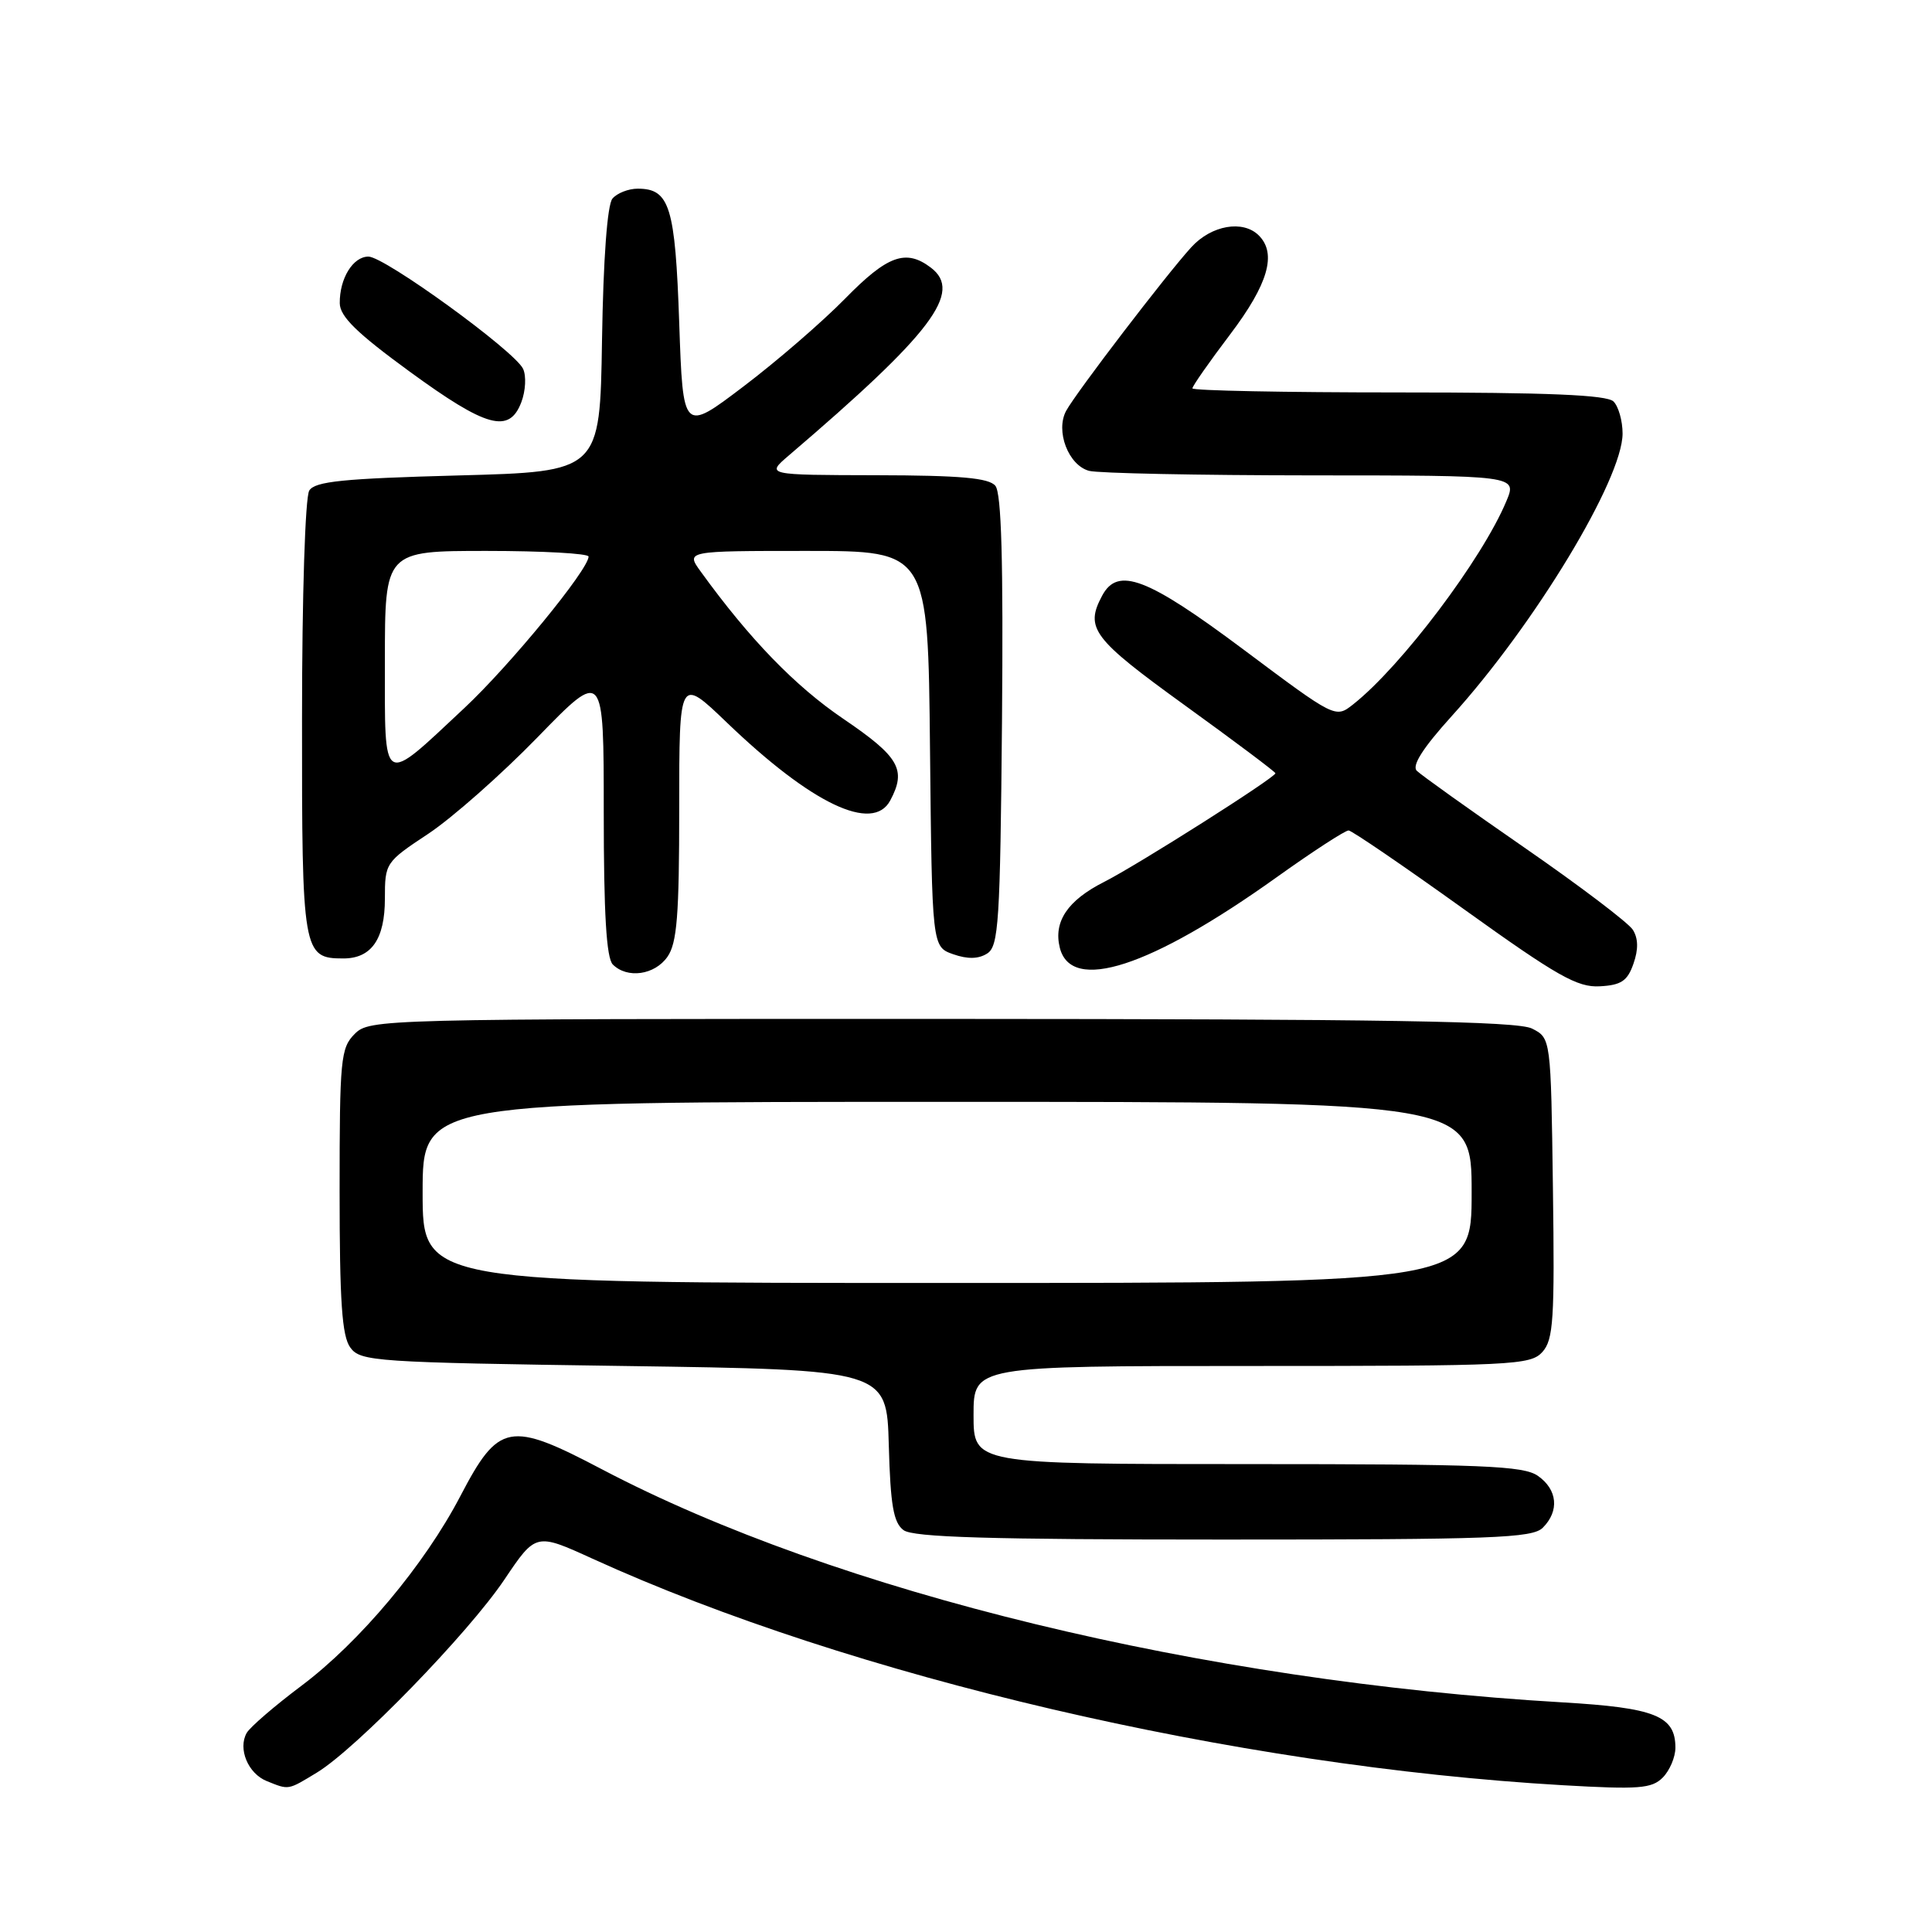 <?xml version="1.0" encoding="UTF-8" standalone="no"?>
<!DOCTYPE svg PUBLIC "-//W3C//DTD SVG 1.1//EN" "http://www.w3.org/Graphics/SVG/1.1/DTD/svg11.dtd" >
<svg xmlns="http://www.w3.org/2000/svg" xmlns:xlink="http://www.w3.org/1999/xlink" version="1.1" viewBox="0 0 256 256">
 <g >
 <path fill="currentColor"
d=" M 42.00 234.87 C 47.17 231.73 62.05 216.42 66.83 209.31 C 71.00 203.11 71.00 203.11 78.50 206.53 C 112.85 222.19 163.62 234.04 207.07 236.55 C 217.15 237.13 218.86 237.00 220.32 235.54 C 221.24 234.61 222.00 232.83 222.00 231.58 C 222.00 227.36 219.32 226.29 207.00 225.57 C 159.37 222.78 110.82 211.00 79.78 194.70 C 67.50 188.24 66.08 188.51 61.00 198.24 C 56.25 207.34 47.67 217.58 39.92 223.39 C 36.39 226.04 33.14 228.84 32.69 229.62 C 31.50 231.71 32.86 235.00 35.34 236.00 C 38.32 237.20 38.09 237.24 42.00 234.87 Z  M 204.43 202.43 C 206.65 200.21 206.38 197.38 203.78 195.56 C 201.87 194.22 196.49 194.00 165.28 194.00 C 129.00 194.00 129.00 194.00 129.00 187.50 C 129.00 181.00 129.00 181.00 165.85 181.00 C 200.44 181.00 202.79 180.89 204.37 179.15 C 205.84 177.52 206.01 174.86 205.77 157.43 C 205.50 137.56 205.50 137.56 203.00 136.29 C 201.05 135.31 183.79 135.03 124.75 135.01 C 50.32 135.00 48.97 135.03 47.00 137.00 C 45.14 138.86 45.00 140.33 45.00 157.81 C 45.00 172.47 45.31 177.05 46.42 178.56 C 47.76 180.40 49.66 180.53 82.67 181.00 C 117.50 181.50 117.50 181.50 117.77 191.50 C 117.99 199.45 118.39 201.76 119.72 202.75 C 120.99 203.70 131.09 204.00 162.12 204.00 C 197.82 204.00 203.05 203.81 204.43 202.43 Z  M 216.44 127.70 C 217.11 125.80 217.08 124.35 216.36 123.20 C 215.77 122.27 209.32 117.38 202.02 112.33 C 194.72 107.28 188.29 102.69 187.73 102.13 C 187.05 101.45 188.55 99.10 192.33 94.92 C 203.36 82.74 214.99 63.51 215.00 57.45 C 215.00 55.77 214.46 53.86 213.80 53.20 C 212.93 52.33 205.20 52.00 185.30 52.00 C 170.28 52.00 158.00 51.76 158.00 51.46 C 158.00 51.16 160.25 47.94 163.00 44.31 C 168.04 37.65 169.21 33.61 166.80 31.20 C 164.71 29.11 160.53 29.83 157.86 32.75 C 154.57 36.35 142.63 51.96 141.28 54.42 C 139.82 57.09 141.56 61.65 144.31 62.39 C 145.52 62.71 158.77 62.98 173.76 62.99 C 201.03 63.00 201.03 63.00 199.60 66.41 C 196.40 74.08 185.66 88.32 179.29 93.34 C 176.95 95.18 176.95 95.18 164.80 86.09 C 152.01 76.53 148.12 75.04 146.04 78.93 C 143.73 83.25 144.76 84.61 157.00 93.46 C 163.60 98.23 169.00 102.28 169.00 102.46 C 169.00 103.03 150.71 114.63 146.28 116.87 C 141.46 119.31 139.57 122.13 140.43 125.58 C 141.94 131.60 152.44 128.19 169.15 116.25 C 173.96 112.81 178.26 110.02 178.70 110.04 C 179.14 110.07 186.03 114.77 194.00 120.49 C 206.35 129.35 209.02 130.86 211.98 130.69 C 214.82 130.54 215.65 129.98 216.44 127.70 Z  M 88.44 126.78 C 89.71 124.97 90.00 121.28 90.00 107.12 C 90.00 89.68 90.00 89.68 96.31 95.74 C 107.54 106.53 115.65 110.39 117.96 106.07 C 120.14 101.99 119.17 100.29 111.75 95.25 C 105.35 90.91 99.32 84.68 92.86 75.75 C 90.86 73.00 90.86 73.00 106.92 73.00 C 122.97 73.00 122.97 73.00 123.23 99.23 C 123.50 125.45 123.50 125.45 126.30 126.44 C 128.21 127.11 129.65 127.08 130.80 126.35 C 132.33 125.39 132.53 122.25 132.77 95.51 C 132.95 74.38 132.70 65.34 131.89 64.37 C 131.03 63.33 127.27 62.99 116.13 62.97 C 101.50 62.94 101.50 62.94 104.50 60.37 C 123.51 44.13 127.62 38.70 123.34 35.46 C 120.03 32.95 117.59 33.84 111.97 39.58 C 108.96 42.65 102.90 47.89 98.50 51.22 C 90.50 57.29 90.50 57.29 90.00 42.79 C 89.47 27.36 88.74 25.00 84.50 25.00 C 83.26 25.00 81.75 25.60 81.15 26.32 C 80.47 27.14 79.94 34.29 79.77 45.07 C 79.50 62.50 79.50 62.50 60.71 63.00 C 45.48 63.41 41.74 63.78 40.98 65.00 C 40.44 65.85 40.02 78.90 40.02 95.18 C 40.00 126.27 40.12 127.00 45.50 127.00 C 49.22 127.00 51.00 124.43 51.00 119.07 C 51.00 114.35 51.08 114.23 56.75 110.48 C 59.91 108.38 66.44 102.62 71.25 97.67 C 80.00 88.67 80.00 88.67 80.00 107.63 C 80.00 121.05 80.35 126.95 81.20 127.80 C 83.11 129.71 86.75 129.20 88.44 126.78 Z  M 69.08 53.29 C 69.65 51.79 69.75 49.80 69.31 48.87 C 68.19 46.50 50.96 34.00 48.82 34.00 C 46.77 34.00 44.99 36.90 45.02 40.18 C 45.04 41.94 47.28 44.13 54.27 49.23 C 64.48 56.68 67.48 57.50 69.08 53.29 Z  M 56.00 158.00 C 56.00 146.00 56.00 146.00 125.50 146.00 C 195.00 146.00 195.00 146.00 195.00 158.00 C 195.00 170.00 195.00 170.00 125.50 170.00 C 56.00 170.00 56.00 170.00 56.00 158.00 Z  M 51.00 87.54 C 51.00 73.00 51.00 73.00 64.50 73.00 C 71.92 73.00 78.00 73.34 77.99 73.75 C 77.97 75.49 67.55 88.19 61.52 93.83 C 50.47 104.17 51.00 104.49 51.00 87.54 Z "/>
</g>
</svg>